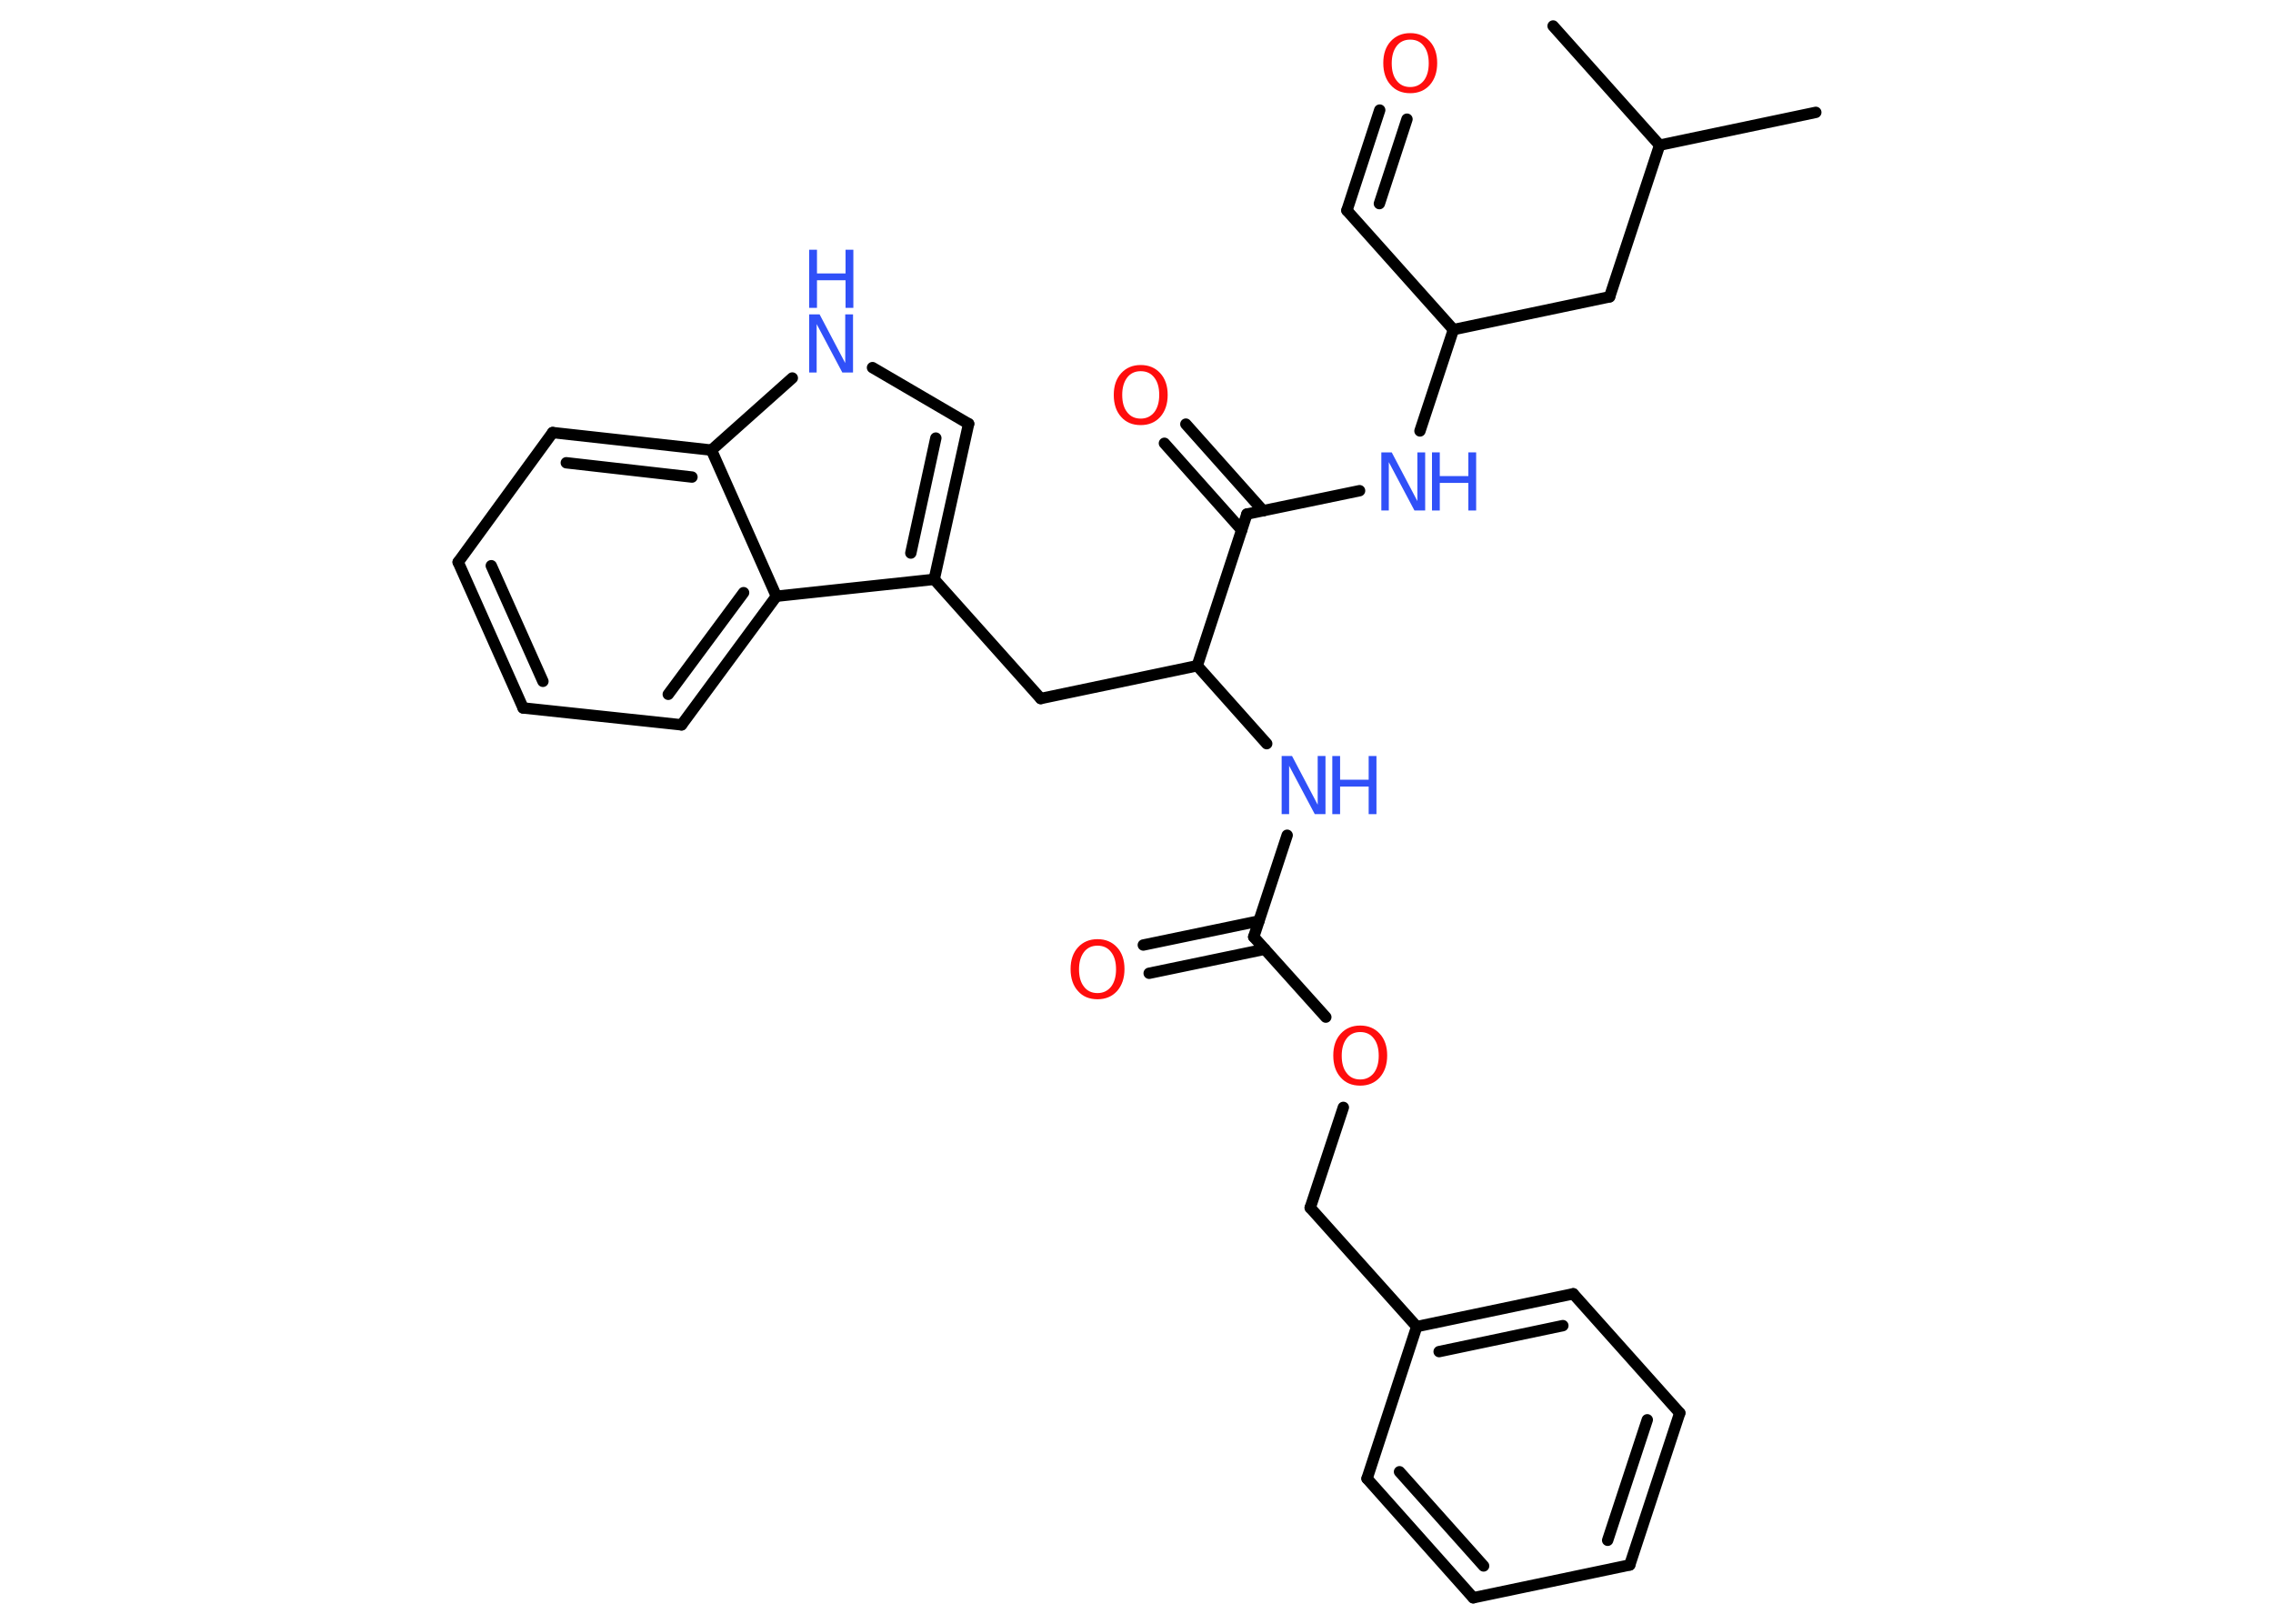 <?xml version='1.0' encoding='UTF-8'?>
<!DOCTYPE svg PUBLIC "-//W3C//DTD SVG 1.1//EN" "http://www.w3.org/Graphics/SVG/1.1/DTD/svg11.dtd">
<svg version='1.2' xmlns='http://www.w3.org/2000/svg' xmlns:xlink='http://www.w3.org/1999/xlink' width='70.0mm' height='50.0mm' viewBox='0 0 70.0 50.0'>
  <desc>Generated by the Chemistry Development Kit (http://github.com/cdk)</desc>
  <g stroke-linecap='round' stroke-linejoin='round' stroke='#000000' stroke-width='.35' fill='#3050F8'>
    <rect x='.0' y='.0' width='70.0' height='50.0' fill='#FFFFFF' stroke='none'/>
    <g id='mol1' class='mol'>
      <line id='mol1bnd1' class='bond' x1='55.92' y1='3.46' x2='51.11' y2='4.47'/>
      <line id='mol1bnd2' class='bond' x1='51.11' y1='4.47' x2='47.83' y2='.8'/>
      <line id='mol1bnd3' class='bond' x1='51.11' y1='4.47' x2='49.57' y2='9.14'/>
      <line id='mol1bnd4' class='bond' x1='49.57' y1='9.14' x2='44.76' y2='10.15'/>
      <line id='mol1bnd5' class='bond' x1='44.76' y1='10.15' x2='41.48' y2='6.48'/>
      <g id='mol1bnd6' class='bond'>
        <line x1='41.48' y1='6.48' x2='42.49' y2='3.39'/>
        <line x1='42.48' y1='6.27' x2='43.33' y2='3.67'/>
      </g>
      <line id='mol1bnd7' class='bond' x1='44.76' y1='10.15' x2='43.73' y2='13.27'/>
      <line id='mol1bnd8' class='bond' x1='41.87' y1='15.11' x2='38.4' y2='15.83'/>
      <g id='mol1bnd9' class='bond'>
        <line x1='38.24' y1='16.32' x2='35.86' y2='13.65'/>
        <line x1='38.9' y1='15.73' x2='36.52' y2='13.06'/>
      </g>
      <line id='mol1bnd10' class='bond' x1='38.4' y1='15.83' x2='36.87' y2='20.5'/>
      <line id='mol1bnd11' class='bond' x1='36.87' y1='20.5' x2='32.05' y2='21.51'/>
      <line id='mol1bnd12' class='bond' x1='32.05' y1='21.51' x2='28.77' y2='17.84'/>
      <g id='mol1bnd13' class='bond'>
        <line x1='28.77' y1='17.84' x2='29.83' y2='13.05'/>
        <line x1='28.05' y1='17.03' x2='28.82' y2='13.49'/>
      </g>
      <line id='mol1bnd14' class='bond' x1='29.83' y1='13.05' x2='26.87' y2='11.32'/>
      <line id='mol1bnd15' class='bond' x1='24.4' y1='11.64' x2='21.91' y2='13.86'/>
      <g id='mol1bnd16' class='bond'>
        <line x1='21.91' y1='13.86' x2='17.02' y2='13.32'/>
        <line x1='21.31' y1='14.69' x2='17.44' y2='14.25'/>
      </g>
      <line id='mol1bnd17' class='bond' x1='17.02' y1='13.32' x2='14.11' y2='17.31'/>
      <g id='mol1bnd18' class='bond'>
        <line x1='14.11' y1='17.31' x2='16.11' y2='21.8'/>
        <line x1='15.13' y1='17.42' x2='16.72' y2='20.98'/>
      </g>
      <line id='mol1bnd19' class='bond' x1='16.11' y1='21.8' x2='20.99' y2='22.32'/>
      <g id='mol1bnd20' class='bond'>
        <line x1='20.99' y1='22.32' x2='23.91' y2='18.36'/>
        <line x1='20.58' y1='21.38' x2='22.9' y2='18.25'/>
      </g>
      <line id='mol1bnd21' class='bond' x1='28.77' y1='17.84' x2='23.91' y2='18.36'/>
      <line id='mol1bnd22' class='bond' x1='21.91' y1='13.86' x2='23.91' y2='18.36'/>
      <line id='mol1bnd23' class='bond' x1='36.87' y1='20.5' x2='39.01' y2='22.9'/>
      <line id='mol1bnd24' class='bond' x1='39.64' y1='25.72' x2='38.61' y2='28.85'/>
      <g id='mol1bnd25' class='bond'>
        <line x1='38.95' y1='29.23' x2='35.39' y2='29.97'/>
        <line x1='38.77' y1='28.36' x2='35.21' y2='29.1'/>
      </g>
      <line id='mol1bnd26' class='bond' x1='38.61' y1='28.85' x2='40.83' y2='31.32'/>
      <line id='mol1bnd27' class='bond' x1='41.37' y1='34.1' x2='40.35' y2='37.19'/>
      <line id='mol1bnd28' class='bond' x1='40.35' y1='37.19' x2='43.63' y2='40.85'/>
      <g id='mol1bnd29' class='bond'>
        <line x1='48.45' y1='39.84' x2='43.63' y2='40.85'/>
        <line x1='48.13' y1='40.82' x2='44.32' y2='41.62'/>
      </g>
      <line id='mol1bnd30' class='bond' x1='48.45' y1='39.84' x2='51.73' y2='43.51'/>
      <g id='mol1bnd31' class='bond'>
        <line x1='50.19' y1='48.19' x2='51.73' y2='43.51'/>
        <line x1='49.51' y1='47.43' x2='50.73' y2='43.72'/>
      </g>
      <line id='mol1bnd32' class='bond' x1='50.19' y1='48.19' x2='45.37' y2='49.2'/>
      <g id='mol1bnd33' class='bond'>
        <line x1='42.1' y1='45.53' x2='45.37' y2='49.2'/>
        <line x1='43.1' y1='45.32' x2='45.69' y2='48.22'/>
      </g>
      <line id='mol1bnd34' class='bond' x1='43.63' y1='40.85' x2='42.1' y2='45.53'/>
      <path id='mol1atm7' class='atom' d='M43.43 1.22q-.27 .0 -.42 .2q-.15 .2 -.15 .53q.0 .34 .15 .53q.15 .2 .42 .2q.26 .0 .42 -.2q.15 -.2 .15 -.53q.0 -.34 -.15 -.53q-.15 -.2 -.42 -.2zM43.43 1.02q.37 .0 .6 .25q.23 .25 .23 .67q.0 .42 -.23 .68q-.23 .25 -.6 .25q-.38 .0 -.6 -.25q-.23 -.25 -.23 -.68q.0 -.42 .23 -.67q.23 -.25 .6 -.25z' stroke='none' fill='#FF0D0D'/>
      <g id='mol1atm8' class='atom'>
        <path d='M42.54 13.93h.32l.79 1.5v-1.5h.24v1.79h-.33l-.79 -1.49v1.49h-.23v-1.79z' stroke='none'/>
        <path d='M44.1 13.93h.24v.73h.88v-.73h.24v1.79h-.24v-.85h-.88v.85h-.24v-1.79z' stroke='none'/>
      </g>
      <path id='mol1atm10' class='atom' d='M35.13 11.43q-.27 .0 -.42 .2q-.15 .2 -.15 .53q.0 .34 .15 .53q.15 .2 .42 .2q.26 .0 .42 -.2q.15 -.2 .15 -.53q.0 -.34 -.15 -.53q-.15 -.2 -.42 -.2zM35.13 11.24q.37 .0 .6 .25q.23 .25 .23 .67q.0 .42 -.23 .68q-.23 .25 -.6 .25q-.38 .0 -.6 -.25q-.23 -.25 -.23 -.68q.0 -.42 .23 -.67q.23 -.25 .6 -.25z' stroke='none' fill='#FF0D0D'/>
      <g id='mol1atm15' class='atom'>
        <path d='M24.92 9.68h.32l.79 1.5v-1.5h.24v1.79h-.33l-.79 -1.49v1.49h-.23v-1.79z' stroke='none'/>
        <path d='M24.92 7.69h.24v.73h.88v-.73h.24v1.79h-.24v-.85h-.88v.85h-.24v-1.79z' stroke='none'/>
      </g>
      <g id='mol1atm22' class='atom'>
        <path d='M39.47 23.28h.32l.79 1.5v-1.5h.24v1.79h-.33l-.79 -1.49v1.49h-.23v-1.79z' stroke='none'/>
        <path d='M41.03 23.28h.24v.73h.88v-.73h.24v1.79h-.24v-.85h-.88v.85h-.24v-1.79z' stroke='none'/>
      </g>
      <path id='mol1atm24' class='atom' d='M33.8 29.12q-.27 .0 -.42 .2q-.15 .2 -.15 .53q.0 .34 .15 .53q.15 .2 .42 .2q.26 .0 .42 -.2q.15 -.2 .15 -.53q.0 -.34 -.15 -.53q-.15 -.2 -.42 -.2zM33.8 28.92q.37 .0 .6 .25q.23 .25 .23 .67q.0 .42 -.23 .68q-.23 .25 -.6 .25q-.38 .0 -.6 -.25q-.23 -.25 -.23 -.68q.0 -.42 .23 -.67q.23 -.25 .6 -.25z' stroke='none' fill='#FF0D0D'/>
      <path id='mol1atm25' class='atom' d='M41.89 31.78q-.27 .0 -.42 .2q-.15 .2 -.15 .53q.0 .34 .15 .53q.15 .2 .42 .2q.26 .0 .42 -.2q.15 -.2 .15 -.53q.0 -.34 -.15 -.53q-.15 -.2 -.42 -.2zM41.89 31.58q.37 .0 .6 .25q.23 .25 .23 .67q.0 .42 -.23 .68q-.23 .25 -.6 .25q-.38 .0 -.6 -.25q-.23 -.25 -.23 -.68q.0 -.42 .23 -.67q.23 -.25 .6 -.25z' stroke='none' fill='#FF0D0D'/>
    </g>
  </g>
</svg>
